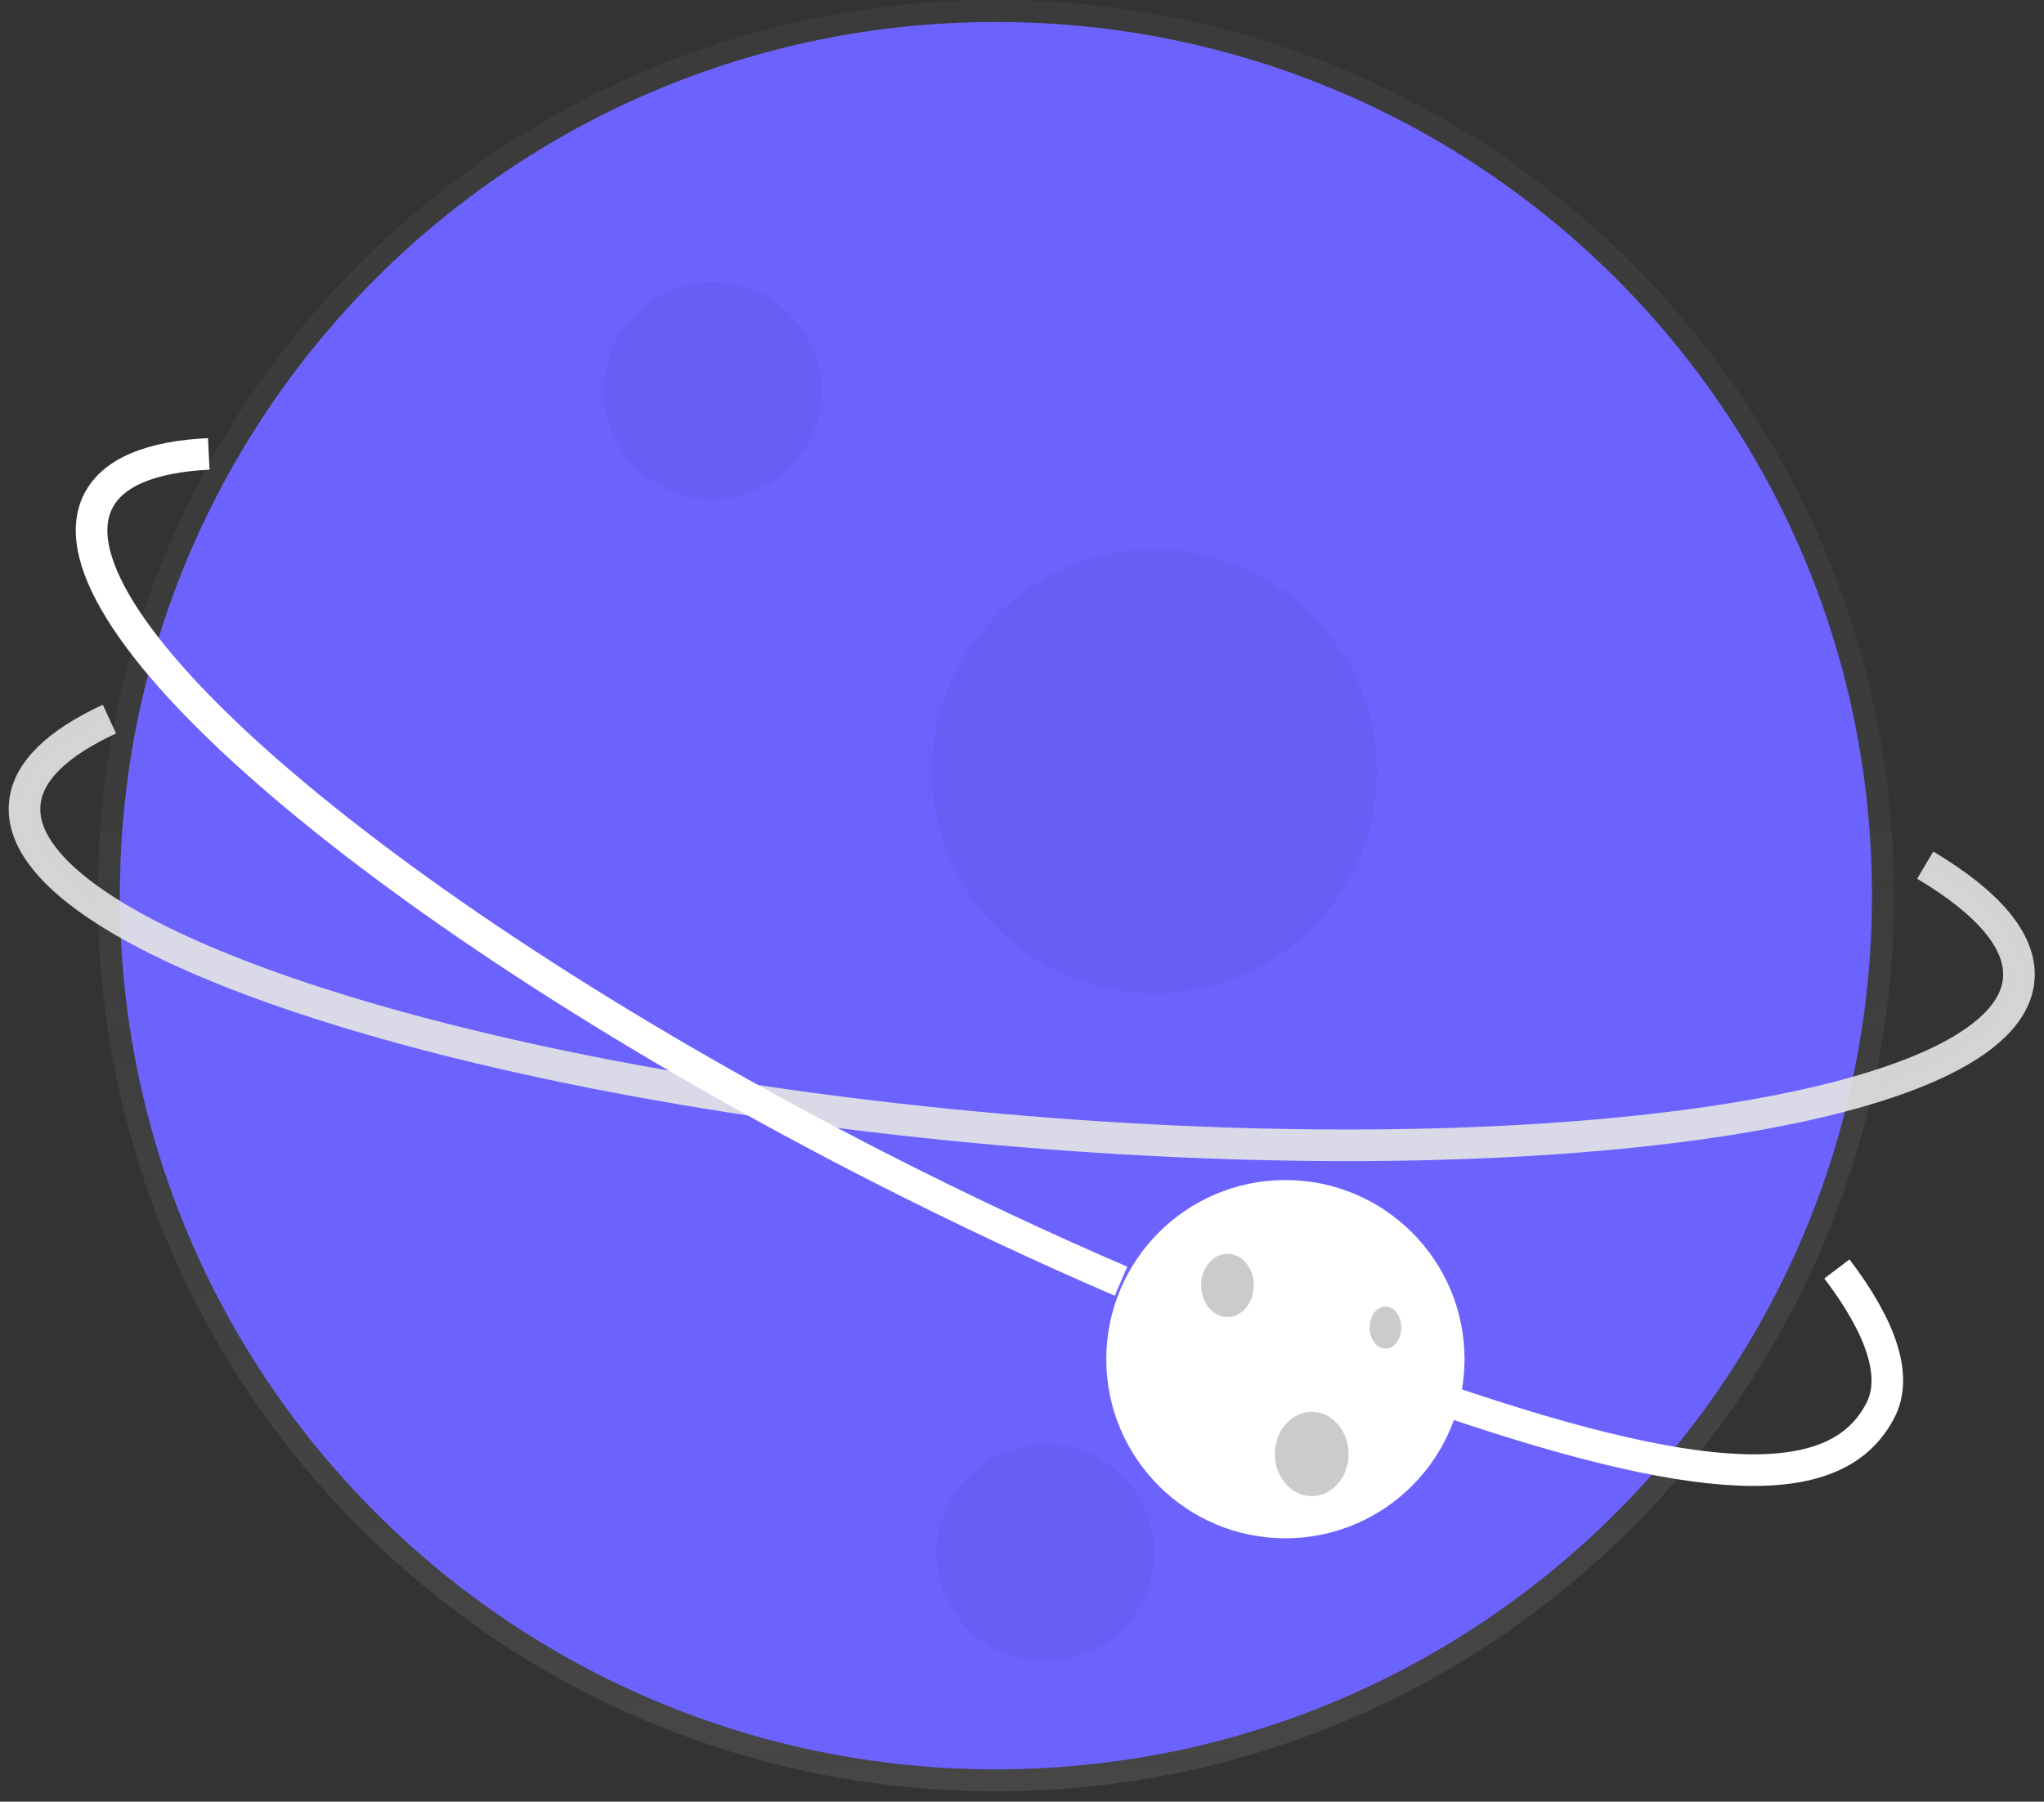 <svg width="194" height="171" viewBox="0 0 194 171" fill="none" xmlns="http://www.w3.org/2000/svg">
<rect x="0" y="0" width="194" height="171" fill="#333333" stroke="none"/>
<path d="M94.523 170.015C141.599 170.015 179.761 131.956 179.761 85.008C179.761 38.059 141.599 0 94.523 0C47.448 0 9.286 38.059 9.286 85.008C9.286 131.956 47.448 170.015 94.523 170.015Z" fill="url(#paint0_linear)"/>
<path d="M94.523 167.93C140.444 167.93 177.67 130.804 177.67 85.008C177.67 39.211 140.444 2.085 94.523 2.085C48.603 2.085 11.377 39.211 11.377 85.008C11.377 130.804 48.603 167.93 94.523 167.93Z" fill="#6C63FF"/>
<path opacity="0.05" d="M67.638 47.38C73.343 47.38 77.967 42.768 77.967 37.079C77.967 31.39 73.343 26.779 67.638 26.779C61.934 26.779 57.31 31.39 57.31 37.079C57.31 42.768 61.934 47.38 67.638 47.38Z" fill="black"/>
<path opacity="0.05" d="M99.229 157.687C104.934 157.687 109.558 153.075 109.558 147.387C109.558 141.698 104.934 137.086 99.229 137.086C93.525 137.086 88.901 141.698 88.901 147.387C88.901 153.075 93.525 157.687 99.229 157.687Z" fill="black"/>
<path opacity="0.05" d="M109.558 94.279C121.221 94.279 130.676 84.849 130.676 73.218C130.676 61.586 121.221 52.157 109.558 52.157C97.895 52.157 88.44 61.586 88.44 73.218C88.44 84.849 97.895 94.279 109.558 94.279Z" fill="black"/>
<path d="M127.924 109.688C117.464 109.688 106.329 109.189 94.947 108.185C69.648 105.958 46.065 101.512 28.547 95.668C10.903 89.777 1.475 83.122 2.023 76.929C2.299 73.793 5.07 70.993 10.252 68.609L10.515 69.2C5.559 71.479 2.918 74.098 2.663 76.987C2.407 79.876 4.598 82.985 9.18 86.132C13.684 89.223 20.265 92.222 28.744 95.061C46.218 100.892 69.745 105.325 94.997 107.547C120.25 109.769 144.193 109.514 162.414 106.828C171.258 105.514 178.265 103.718 183.242 101.462C188.309 99.166 191.009 96.519 191.267 93.596C191.562 90.268 188.546 86.62 182.55 83.048L182.884 82.489C189.205 86.253 192.241 90.008 191.917 93.654C191.369 99.849 180.925 104.755 162.512 107.468C152.486 108.942 140.696 109.685 127.924 109.688Z" fill="url(#paint1_linear)"/>
<path opacity="0.9" d="M182.726 82.111C188.707 85.675 191.92 89.378 191.601 92.966C190.498 105.433 147.238 111.81 94.976 107.208C42.715 102.607 1.243 88.771 2.347 76.304C2.61 73.223 5.467 70.526 10.387 68.251" stroke="#E6E6E6" stroke-width="3" stroke-miterlimit="10"/>
<path d="M105.186 121.9C97.649 118.659 89.957 115.043 82.325 111.148C59.712 99.613 39.526 86.668 25.487 74.691C11.34 62.626 5.114 52.932 7.953 47.393C9.391 44.588 13.012 43.031 18.711 42.76L18.743 43.409C13.291 43.671 9.857 45.105 8.533 47.687C7.208 50.269 8.069 53.972 11.134 58.602C14.145 63.151 19.116 68.399 25.911 74.192C39.91 86.142 60.051 99.059 82.62 110.57C90.241 114.457 97.918 118.069 105.444 121.304L105.186 121.9Z" fill="url(#paint2_linear)"/>
<path d="M106.4 121.601C99.003 118.42 91.34 114.827 83.558 110.859C36.848 87.035 3.616 58.686 9.331 47.545C10.742 44.793 14.4 43.343 19.814 43.08" stroke="white" stroke-width="3" stroke-miterlimit="10"/>
<path d="M166.373 140.495C159.525 140.495 149.869 138.262 136.833 133.782L137.046 133.167C161.922 141.714 174.228 142.06 178.194 134.326C179.719 131.352 178.297 126.843 174.083 121.286L174.61 120.894C179.05 126.746 180.454 131.366 178.781 134.622C176.767 138.533 172.796 140.492 166.373 140.495Z" fill="url(#paint3_linear)"/>
<path d="M174.344 120.438C178.558 125.979 180.138 130.615 178.486 133.832C174.697 141.22 163.581 141.974 136.941 132.834" stroke="white" stroke-width="3" stroke-miterlimit="10"/>
<path opacity="0.05" d="M123.234 132.338C123.662 132.56 124.154 132.634 124.629 132.548L124.698 132.414L122.17 131.101C122.35 131.635 122.732 132.078 123.234 132.338Z" fill="black"/>
<path opacity="0.05" d="M125.288 128.398C125.718 128.62 126.062 128.978 126.265 129.417L126.196 129.551L123.668 128.238C124.208 128.081 124.789 128.138 125.288 128.398Z" fill="black"/>
<circle cx="122" cy="129" r="17" fill="white"/>
<path d="M116.5 125C117.881 125 119 123.657 119 122C119 120.343 117.881 119 116.5 119C115.119 119 114 120.343 114 122C114 123.657 115.119 125 116.5 125Z" fill="#CBCBCB"/>
<path d="M124.5 142C126.433 142 128 140.209 128 138C128 135.791 126.433 134 124.5 134C122.567 134 121 135.791 121 138C121 140.209 122.567 142 124.5 142Z" fill="#CBCBCB"/>
<path d="M131.5 128C132.328 128 133 127.105 133 126C133 124.895 132.328 124 131.5 124C130.672 124 130 124.895 130 126C130 127.105 130.672 128 131.5 128Z" fill="#CBCBCB"/>
<defs>
<linearGradient id="paint0_linear" x1="94.523" y1="170.015" x2="94.523" y2="0" gradientUnits="userSpaceOnUse">
<stop stop-color="#808080" stop-opacity="0.25"/>
<stop offset="0.54" stop-color="#808080" stop-opacity="0.12"/>
<stop offset="1" stop-color="#808080" stop-opacity="0.1"/>
</linearGradient>
<linearGradient id="paint1_linear" x1="109638" y1="22241.4" x2="109638" y2="15815.9" gradientUnits="userSpaceOnUse">
<stop stop-color="#808080" stop-opacity="0.25"/>
<stop offset="0.54" stop-color="#808080" stop-opacity="0.12"/>
<stop offset="1" stop-color="#808080" stop-opacity="0.1"/>
</linearGradient>
<linearGradient id="paint2_linear" x1="41529" y1="46439.6" x2="41529" y2="22593.8" gradientUnits="userSpaceOnUse">
<stop stop-color="#808080" stop-opacity="0.25"/>
<stop offset="0.54" stop-color="#808080" stop-opacity="0.12"/>
<stop offset="1" stop-color="#808080" stop-opacity="0.1"/>
</linearGradient>
<linearGradient id="paint3_linear" x1="34646" y1="12999.7" x2="34646" y2="11536.7" gradientUnits="userSpaceOnUse">
<stop stop-color="#808080" stop-opacity="0.25"/>
<stop offset="0.54" stop-color="#808080" stop-opacity="0.12"/>
<stop offset="1" stop-color="#808080" stop-opacity="0.1"/>
</linearGradient>
</defs>
</svg>
